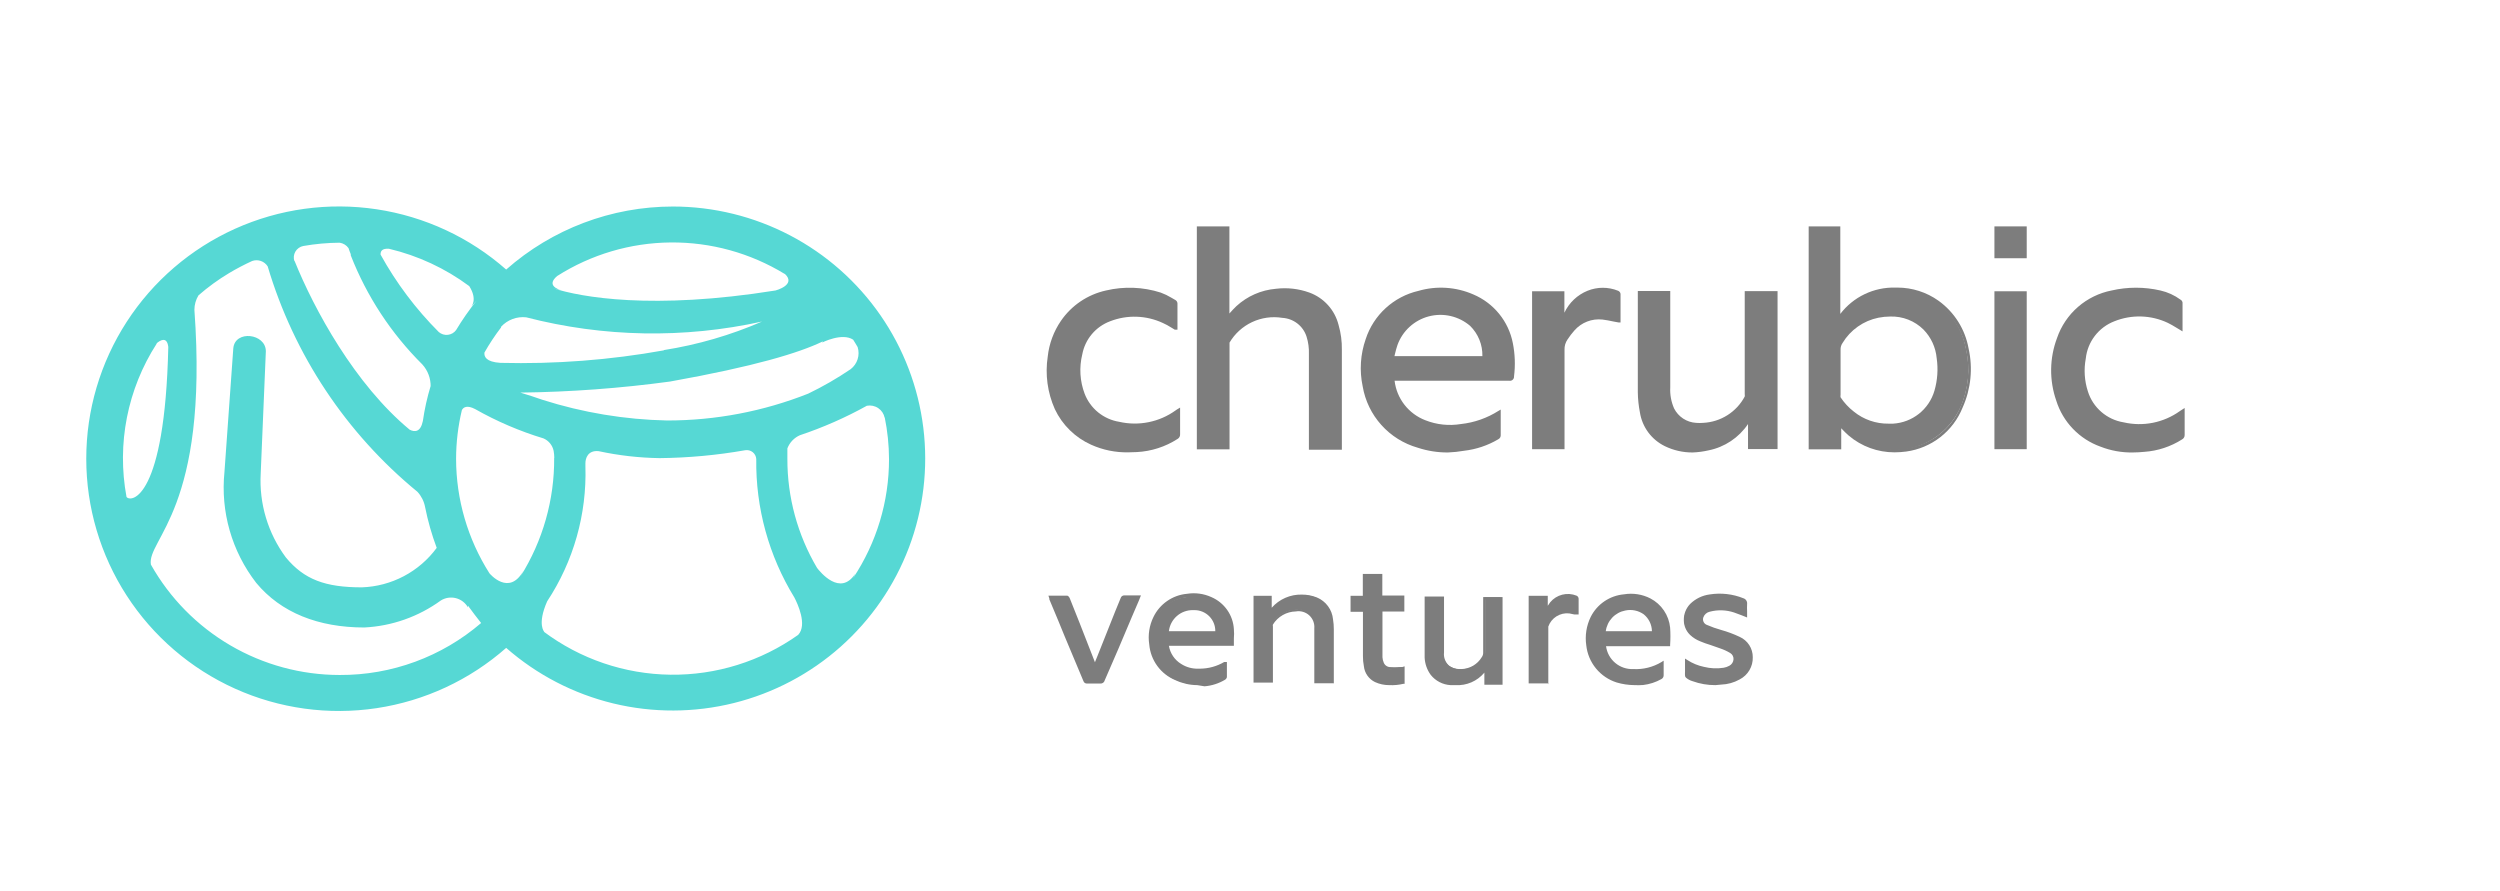 <svg width="230" height="82" viewBox="0 0 230 82" fill="none" xmlns="http://www.w3.org/2000/svg">
<mask id="mask0" mask-type="alpha" maskUnits="userSpaceOnUse" x="0" y="0" width="230" height="82">
<rect width="230" height="82" fill="#E43B3B"/>
</mask>
<g mask="url(#mask0)">
</g>
<g clip-path="url(#clip0)">
<path fill-rule="evenodd" clip-rule="evenodd" d="M112.96 41.179H110.267V20.985H112.96V29.242C113.287 28.891 113.566 28.54 113.893 28.237C114.867 27.34 116.114 26.795 117.435 26.688C118.454 26.557 119.49 26.673 120.455 27.026C121.083 27.26 121.643 27.644 122.087 28.144C122.531 28.644 122.845 29.246 123.002 29.896C123.207 30.633 123.305 31.395 123.293 32.16V40.998C123.299 41.062 123.299 41.127 123.293 41.191H120.564V32.571C120.588 32.01 120.514 31.449 120.346 30.913C120.18 30.41 119.867 29.969 119.448 29.645C119.029 29.322 118.522 29.131 117.993 29.097C117.028 28.94 116.038 29.078 115.152 29.493C114.267 29.908 113.528 30.58 113.032 31.421C112.977 31.521 112.952 31.634 112.96 31.748V41.179V41.179Z" fill="#7D7D7D"/>
<path d="M113.117 41.337H110.109V20.828H113.105V28.843C113.323 28.601 113.53 28.37 113.748 28.165C114.75 27.244 116.03 26.682 117.387 26.567C118.427 26.441 119.482 26.561 120.467 26.918C121.124 27.158 121.711 27.555 122.178 28.074C122.646 28.593 122.978 29.219 123.148 29.896C123.364 30.643 123.466 31.419 123.451 32.196V41.034C123.451 41.034 123.451 41.119 123.451 41.155V41.373H120.419V32.572C120.439 32.026 120.365 31.482 120.2 30.961C120.046 30.483 119.751 30.062 119.352 29.756C118.954 29.449 118.471 29.27 117.969 29.242C117.025 29.09 116.056 29.227 115.191 29.633C114.326 30.039 113.603 30.696 113.117 31.518C113.117 31.518 113.117 31.603 113.117 31.748V41.337V41.337ZM110.413 41.034H112.838V31.748C112.831 31.605 112.865 31.462 112.935 31.337C113.452 30.478 114.211 29.791 115.117 29.36C116.023 28.929 117.036 28.775 118.029 28.915C118.576 28.965 119.097 29.172 119.527 29.511C119.958 29.851 120.281 30.309 120.455 30.828C120.628 31.384 120.706 31.965 120.685 32.547V41.022H123.111V32.148C123.14 31.389 123.054 30.63 122.856 29.896C122.711 29.272 122.414 28.693 121.991 28.212C121.568 27.73 121.032 27.36 120.431 27.136C119.49 26.789 118.479 26.673 117.484 26.797C116.193 26.907 114.977 27.444 114.027 28.322C113.805 28.528 113.594 28.746 113.396 28.976L113.105 29.303L112.838 29.593V21.119H110.413V41.034Z" fill="#7D7D7D"/>
<path fill-rule="evenodd" clip-rule="evenodd" d="M128.072 34.872C128.149 35.737 128.466 36.564 128.986 37.261C129.506 37.958 130.21 38.497 131.019 38.818C132.083 39.231 133.239 39.352 134.366 39.169C135.62 39.04 136.827 38.626 137.896 37.959C137.896 38.031 137.896 38.092 137.896 38.14C137.896 38.77 137.896 39.351 137.896 40.017C137.9 40.078 137.887 40.14 137.856 40.194C137.826 40.248 137.781 40.291 137.726 40.319C136.784 40.865 135.739 41.212 134.657 41.337C133.237 41.567 131.783 41.459 130.412 41.022C129.143 40.665 128.002 39.956 127.121 38.976C126.241 37.997 125.657 36.787 125.44 35.489C125.137 34.066 125.234 32.587 125.719 31.215C126.078 30.148 126.706 29.191 127.543 28.436C128.38 27.681 129.397 27.154 130.497 26.905C132.133 26.429 133.884 26.54 135.446 27.22C136.343 27.613 137.132 28.217 137.744 28.98C138.357 29.743 138.775 30.643 138.963 31.603C139.157 32.596 139.194 33.613 139.072 34.617C139.072 34.823 138.975 34.884 138.769 34.884H128.072V34.872ZM136.562 32.91C136.597 32.299 136.487 31.688 136.243 31.127C135.998 30.565 135.624 30.069 135.152 29.678C134.68 29.287 134.123 29.012 133.525 28.875C132.927 28.739 132.306 28.744 131.71 28.891C130.966 29.017 130.27 29.344 129.699 29.837C129.128 30.33 128.703 30.97 128.472 31.688C128.342 32.085 128.232 32.489 128.144 32.898L136.562 32.91Z" fill="#7D7D7D"/>
<path d="M133.214 41.627C132.271 41.634 131.333 41.486 130.437 41.191C129.144 40.824 127.983 40.1 127.086 39.101C126.188 38.103 125.593 36.872 125.367 35.55C125.059 34.099 125.156 32.591 125.646 31.191C126.004 30.098 126.639 29.116 127.489 28.34C128.339 27.564 129.375 27.02 130.497 26.76C132.166 26.276 133.951 26.392 135.543 27.087C136.47 27.479 137.287 28.093 137.922 28.874C138.556 29.655 138.989 30.579 139.181 31.567C139.382 32.575 139.419 33.609 139.29 34.63C139.295 34.686 139.286 34.743 139.265 34.796C139.245 34.849 139.212 34.897 139.17 34.935C139.128 34.974 139.077 35.002 139.023 35.019C138.968 35.035 138.91 35.038 138.854 35.029H128.302C128.398 35.834 128.711 36.597 129.209 37.237C129.707 37.877 130.371 38.369 131.128 38.661C132.167 39.073 133.299 39.194 134.403 39.012C135.633 38.879 136.815 38.464 137.859 37.801L138.066 37.68V37.91C138.07 37.979 138.07 38.048 138.066 38.116V39.993C138.077 40.078 138.06 40.166 138.019 40.242C137.978 40.318 137.913 40.379 137.835 40.416C136.874 40.984 135.803 41.343 134.694 41.47C134.205 41.555 133.71 41.608 133.214 41.627V41.627ZM132.656 26.772C131.948 26.779 131.243 26.873 130.558 27.051C129.486 27.302 128.498 27.825 127.688 28.57C126.879 29.314 126.276 30.255 125.937 31.3C125.454 32.643 125.353 34.093 125.646 35.489C125.857 36.757 126.426 37.94 127.285 38.898C128.144 39.856 129.258 40.551 130.497 40.901C131.845 41.328 133.273 41.436 134.67 41.215C135.736 41.097 136.765 40.755 137.69 40.211C137.762 40.211 137.787 40.138 137.774 40.041V38.237C136.736 38.835 135.583 39.206 134.391 39.327C133.238 39.513 132.055 39.383 130.97 38.952C130.139 38.62 129.416 38.066 128.881 37.35C128.346 36.635 128.02 35.785 127.938 34.896V34.726H138.793C138.914 34.726 138.915 34.726 138.927 34.593C139.052 33.61 139.02 32.612 138.83 31.639C138.649 30.702 138.241 29.823 137.643 29.078C137.045 28.334 136.274 27.746 135.397 27.366C134.538 26.97 133.602 26.767 132.656 26.772V26.772ZM136.683 33.068H127.902V32.874C127.902 32.753 127.902 32.62 127.999 32.487C128.059 32.2 128.136 31.917 128.229 31.639C128.466 30.894 128.906 30.229 129.499 29.718C130.092 29.207 130.816 28.87 131.589 28.746C132.26 28.587 132.961 28.596 133.628 28.774C134.294 28.951 134.906 29.291 135.409 29.763C135.823 30.172 136.145 30.664 136.354 31.207C136.563 31.749 136.654 32.33 136.622 32.91L136.683 33.068ZM128.29 32.765H136.38C136.392 32.249 136.298 31.735 136.104 31.256C135.91 30.778 135.62 30.343 135.252 29.981C134.736 29.538 134.121 29.228 133.458 29.075C132.796 28.923 132.106 28.934 131.448 29.106C130.791 29.279 130.185 29.609 129.684 30.067C129.182 30.525 128.8 31.098 128.569 31.736C128.478 32.006 128.401 32.281 128.338 32.559C128.326 32.632 128.302 32.692 128.29 32.765V32.765Z" fill="#7D7D7D"/>
<path fill-rule="evenodd" clip-rule="evenodd" d="M150.837 26.93H153.541V35.646C153.51 36.327 153.635 37.006 153.905 37.632C154.112 38.032 154.417 38.372 154.793 38.62C155.169 38.868 155.603 39.015 156.052 39.048C156.98 39.171 157.924 39.005 158.753 38.571C159.583 38.138 160.258 37.459 160.685 36.627C160.71 36.532 160.71 36.432 160.685 36.337V26.93H163.402V41.167H160.867V38.661L160.649 38.952C160.245 39.574 159.721 40.109 159.106 40.525C158.491 40.941 157.799 41.229 157.071 41.373C155.784 41.655 154.44 41.502 153.25 40.937C152.665 40.652 152.158 40.23 151.772 39.708C151.385 39.185 151.131 38.577 151.031 37.934C150.916 37.336 150.855 36.728 150.849 36.119C150.849 33.14 150.849 30.162 150.849 27.172C150.825 27.087 150.837 27.014 150.837 26.93Z" fill="#7D7D7D"/>
<path d="M155.725 41.627C154.838 41.633 153.962 41.435 153.165 41.046C152.562 40.752 152.038 40.316 151.639 39.777C151.24 39.237 150.977 38.609 150.873 37.947C150.753 37.336 150.688 36.717 150.679 36.094C150.679 33.867 150.679 31.627 150.679 29.387V26.773H153.663V29.339C153.663 31.433 153.663 33.54 153.663 35.647C153.628 36.307 153.748 36.966 154.014 37.572C154.205 37.951 154.493 38.274 154.848 38.508C155.204 38.742 155.615 38.878 156.04 38.903C156.254 38.921 156.469 38.921 156.683 38.903C157.477 38.866 158.248 38.623 158.92 38.199C159.592 37.774 160.142 37.183 160.515 36.482C160.528 36.41 160.528 36.336 160.515 36.264C160.515 33.237 160.515 30.211 160.515 27.184V26.785H163.535V41.312H160.818V39.012C159.973 40.267 158.665 41.138 157.18 41.434C156.702 41.544 156.215 41.608 155.725 41.627V41.627ZM150.982 27.099V29.387C150.982 31.627 150.982 33.855 150.982 36.094C150.992 36.696 151.057 37.296 151.176 37.886C151.269 38.506 151.51 39.094 151.879 39.6C152.249 40.106 152.736 40.515 153.299 40.792C154.465 41.334 155.778 41.479 157.034 41.203C157.742 41.062 158.414 40.782 159.011 40.379C159.609 39.975 160.12 39.457 160.515 38.855L160.637 38.685L160.806 38.455L161.061 38.576V40.998H163.244V27.087H160.818V27.22C160.818 30.247 160.818 33.274 160.818 36.3C160.827 36.428 160.806 36.557 160.758 36.676C160.361 37.426 159.773 38.06 159.054 38.512C158.334 38.965 157.508 39.221 156.658 39.254C156.428 39.272 156.197 39.272 155.967 39.254C155.493 39.22 155.036 39.063 154.641 38.8C154.246 38.537 153.925 38.176 153.711 37.753C153.428 37.105 153.3 36.401 153.335 35.695C153.335 33.588 153.335 31.482 153.335 29.387V27.075L150.982 27.099Z" fill="#7D7D7D"/>
<path fill-rule="evenodd" clip-rule="evenodd" d="M108.157 30.211C107.79 29.973 107.41 29.759 107.017 29.569C106.236 29.198 105.388 28.992 104.524 28.962C103.66 28.933 102.799 29.082 101.995 29.399C101.321 29.656 100.723 30.082 100.26 30.635C99.798 31.188 99.485 31.851 99.352 32.559C99.032 33.807 99.113 35.124 99.582 36.324C99.842 37.022 100.284 37.637 100.862 38.107C101.439 38.577 102.132 38.886 102.869 39C103.775 39.212 104.717 39.227 105.629 39.043C106.542 38.859 107.404 38.481 108.157 37.935L108.363 37.813V38.031C108.363 38.685 108.363 39.351 108.363 40.005C108.366 40.063 108.353 40.121 108.325 40.172C108.298 40.224 108.256 40.266 108.205 40.295C107.111 40.98 105.857 41.372 104.567 41.433C103.159 41.57 101.739 41.345 100.443 40.78C99.01 40.139 97.856 39.005 97.193 37.584C96.503 36.068 96.279 34.383 96.55 32.741C96.682 31.588 97.099 30.486 97.763 29.533C98.724 28.152 100.177 27.19 101.826 26.845C103.46 26.444 105.174 26.507 106.774 27.027C107.238 27.214 107.684 27.44 108.108 27.704C108.165 27.751 108.203 27.815 108.217 27.886V30.186L108.157 30.211Z" fill="#7D7D7D"/>
<path d="M103.815 41.615C102.632 41.639 101.46 41.399 100.382 40.913C98.916 40.255 97.733 39.096 97.047 37.644C96.369 36.126 96.141 34.445 96.392 32.801C96.519 31.625 96.936 30.497 97.605 29.52C98.581 28.096 100.064 27.096 101.753 26.724C103.417 26.33 105.157 26.397 106.786 26.918C107.128 27.043 107.457 27.201 107.769 27.39L108.145 27.608C108.199 27.64 108.244 27.686 108.276 27.742C108.308 27.797 108.325 27.859 108.327 27.922C108.327 28.552 108.327 29.133 108.327 29.811V30.126V30.332H108.084L107.744 30.126C107.5 29.97 107.245 29.832 106.98 29.714C106.224 29.361 105.405 29.166 104.571 29.139C103.737 29.111 102.906 29.254 102.129 29.557C101.477 29.801 100.898 30.209 100.45 30.741C100.002 31.273 99.699 31.912 99.57 32.596C99.273 33.8 99.349 35.067 99.788 36.227C100.046 36.897 100.475 37.487 101.032 37.94C101.59 38.392 102.257 38.691 102.966 38.806C103.854 39.009 104.774 39.021 105.667 38.841C106.56 38.662 107.405 38.295 108.145 37.765L108.266 37.68L108.569 37.499V37.753C108.574 37.83 108.574 37.906 108.569 37.983V39.944C108.576 40.031 108.558 40.118 108.517 40.196C108.476 40.273 108.415 40.337 108.339 40.38C107.217 41.104 105.925 41.521 104.591 41.591L103.815 41.615ZM104.033 26.772C103.302 26.774 102.574 26.86 101.862 27.026C100.237 27.358 98.8 28.298 97.847 29.654C97.189 30.587 96.772 31.668 96.635 32.801C96.376 34.399 96.595 36.037 97.265 37.511C97.917 38.9 99.043 40.012 100.443 40.646C101.484 41.108 102.615 41.336 103.754 41.312H104.494C105.782 41.259 107.035 40.875 108.132 40.199C108.163 40.183 108.188 40.158 108.203 40.128C108.219 40.097 108.224 40.063 108.217 40.029V38.08C107.447 38.628 106.568 39.006 105.639 39.19C104.711 39.374 103.754 39.358 102.832 39.145C102.073 39.024 101.359 38.706 100.763 38.221C100.166 37.736 99.709 37.103 99.436 36.385C98.957 35.153 98.876 33.803 99.206 32.523C99.343 31.792 99.666 31.108 100.144 30.538C100.621 29.968 101.238 29.53 101.935 29.266C102.757 28.941 103.638 28.787 104.522 28.814C105.407 28.841 106.276 29.049 107.077 29.424C107.354 29.55 107.622 29.695 107.878 29.86L108.023 29.956V29.811C108.023 29.181 108.023 28.6 108.023 27.922L107.647 27.717C107.35 27.537 107.037 27.383 106.713 27.257C105.839 26.953 104.922 26.789 103.997 26.772H104.033Z" fill="#7D7D7D"/>
<path fill-rule="evenodd" clip-rule="evenodd" d="M143.839 41.179H141.146V26.93H143.839V29.351C143.876 29.293 143.908 29.232 143.936 29.169C144.129 28.658 144.424 28.192 144.803 27.799C145.183 27.405 145.639 27.093 146.143 26.881C147.008 26.538 147.971 26.538 148.836 26.881C148.865 26.898 148.891 26.921 148.912 26.948C148.933 26.975 148.948 27.006 148.957 27.039C148.957 27.862 148.957 28.673 148.957 29.46C148.447 29.363 147.95 29.242 147.453 29.194C146.95 29.136 146.441 29.202 145.97 29.385C145.498 29.569 145.079 29.865 144.748 30.247C144.51 30.509 144.291 30.788 144.093 31.082C143.89 31.391 143.784 31.754 143.79 32.123C143.79 35.029 143.79 37.943 143.79 40.864L143.839 41.179Z" fill="#7D7D7D"/>
<path d="M143.936 41.325H140.952V26.797H143.924V28.77C144.354 27.851 145.117 27.129 146.058 26.748C146.957 26.385 147.961 26.385 148.86 26.748C148.921 26.771 148.974 26.811 149.015 26.862C149.055 26.913 149.081 26.974 149.09 27.039V29.666H148.908L148.447 29.581C148.096 29.509 147.768 29.436 147.429 29.399C146.949 29.346 146.463 29.409 146.013 29.584C145.563 29.759 145.162 30.041 144.845 30.404C144.615 30.663 144.404 30.938 144.215 31.228C144.02 31.508 143.922 31.843 143.936 32.184C143.936 34.4 143.936 36.615 143.936 38.831V41.325ZM141.255 41.022H143.681V38.794C143.681 36.579 143.681 34.363 143.681 32.148C143.664 31.747 143.779 31.351 144.008 31.022C144.207 30.718 144.43 30.43 144.675 30.162C145.021 29.769 145.455 29.464 145.942 29.272C146.43 29.081 146.956 29.008 147.477 29.061C147.832 29.101 148.184 29.162 148.532 29.242H148.811V27.075C147.988 26.736 147.063 26.736 146.24 27.075C145.751 27.276 145.309 27.575 144.942 27.954C144.575 28.333 144.29 28.784 144.105 29.279L144.033 29.424L143.948 29.593L143.705 29.509V29.387V27.087H141.34L141.255 41.022Z" fill="#7D7D7D"/>
<path fill-rule="evenodd" clip-rule="evenodd" d="M169.187 38.964V41.179H166.495V20.985H169.175V29.242L169.308 29.06C169.911 28.254 170.706 27.61 171.621 27.187C172.536 26.765 173.542 26.576 174.548 26.639C175.858 26.654 177.13 27.078 178.186 27.85C179.612 28.871 180.579 30.41 180.879 32.136C181.286 33.929 181.103 35.805 180.357 37.487C179.94 38.416 179.313 39.238 178.526 39.887C177.74 40.536 176.813 40.995 175.82 41.229C174.827 41.464 173.792 41.466 172.798 41.237C171.803 41.008 170.875 40.553 170.085 39.908C169.83 39.666 169.527 39.315 169.187 38.964ZM169.187 34.121C169.187 34.847 169.187 35.574 169.187 36.3C169.187 36.405 169.212 36.509 169.26 36.603C169.592 37.111 170.001 37.564 170.473 37.947C171.499 38.77 172.798 39.176 174.111 39.085C175.009 39.037 175.871 38.718 176.582 38.168C177.293 37.619 177.819 36.865 178.089 36.01C178.379 35.011 178.454 33.963 178.308 32.934C178.244 32.295 178.042 31.677 177.717 31.122C177.392 30.567 176.95 30.089 176.423 29.72C175.896 29.351 175.295 29.1 174.661 28.984C174.028 28.868 173.377 28.89 172.753 29.048C172.051 29.194 171.387 29.485 170.804 29.902C170.222 30.319 169.733 30.853 169.369 31.47C169.223 31.679 169.146 31.929 169.151 32.184C169.199 32.838 169.187 33.528 169.187 34.157V34.121Z" fill="#7D7D7D"/>
<path d="M174.293 41.615C172.752 41.618 171.26 41.073 170.085 40.078C169.842 39.864 169.611 39.638 169.393 39.4V39.339V41.337H166.398V20.828H169.308V28.879C169.9 28.105 170.667 27.483 171.546 27.062C172.425 26.641 173.391 26.434 174.366 26.458H174.572C175.925 26.46 177.244 26.883 178.344 27.668C179.8 28.716 180.791 30.288 181.109 32.051C181.519 33.874 181.328 35.781 180.564 37.487C180.135 38.56 179.428 39.502 178.517 40.214C177.605 40.926 176.52 41.385 175.373 41.542C175.015 41.59 174.654 41.614 174.293 41.615V41.615ZM169.029 38.6L169.296 38.867L169.612 39.194C169.822 39.424 170.044 39.642 170.279 39.847C170.973 40.438 171.79 40.869 172.67 41.11C173.551 41.35 174.473 41.395 175.373 41.24C176.464 41.096 177.499 40.67 178.373 40.003C179.248 39.336 179.932 38.452 180.357 37.438C181.093 35.784 181.271 33.936 180.867 32.172C180.567 30.488 179.623 28.986 178.235 27.983C177.18 27.207 175.907 26.784 174.596 26.772C173.61 26.713 172.624 26.904 171.731 27.328C170.839 27.751 170.068 28.393 169.49 29.194L169.393 29.315L169.272 29.472L169.078 29.363V29.254V21.131H166.652V41.034H169.078L169.029 38.6ZM173.796 39.279C172.557 39.286 171.354 38.857 170.4 38.068C169.923 37.676 169.514 37.21 169.187 36.688C169.123 36.568 169.086 36.436 169.078 36.3V33.528C169.078 33.08 169.078 32.632 169.078 32.172C169.064 31.887 169.145 31.606 169.308 31.373C169.693 30.752 170.202 30.216 170.803 29.8C171.404 29.383 172.084 29.095 172.801 28.952C173.446 28.79 174.117 28.769 174.77 28.89C175.423 29.011 176.043 29.271 176.586 29.652C177.129 30.034 177.584 30.528 177.919 31.1C178.253 31.673 178.461 32.311 178.526 32.971C178.683 34.02 178.609 35.09 178.308 36.107C178.026 36.995 177.477 37.776 176.734 38.341C175.992 38.907 175.093 39.23 174.16 39.266L173.796 39.279ZM173.905 29.121C173.539 29.122 173.173 29.159 172.813 29.23C172.132 29.369 171.487 29.647 170.92 30.047C170.352 30.447 169.873 30.96 169.515 31.555C169.385 31.738 169.321 31.96 169.333 32.184C169.333 32.632 169.333 33.092 169.333 33.54V36.337C169.317 36.408 169.317 36.483 169.333 36.554C169.664 37.053 170.073 37.494 170.545 37.862C171.452 38.6 172.59 38.994 173.76 38.976H174.16C175.03 38.926 175.863 38.608 176.545 38.066C177.227 37.524 177.724 36.785 177.968 35.949C178.251 34.975 178.321 33.951 178.174 32.947C178.084 31.958 177.656 31.03 176.961 30.32C176.561 29.923 176.083 29.612 175.557 29.406C175.032 29.2 174.469 29.103 173.905 29.121V29.121Z" fill="#7D7D7D"/>
<path fill-rule="evenodd" clip-rule="evenodd" d="M200.648 30.223C200.257 29.982 199.852 29.764 199.435 29.569C198.654 29.2 197.805 28.996 196.941 28.969C196.077 28.942 195.217 29.092 194.414 29.412C193.676 29.695 193.029 30.176 192.546 30.802C192.062 31.427 191.761 32.173 191.673 32.959C191.486 33.993 191.557 35.057 191.879 36.058C192.116 36.815 192.56 37.49 193.159 38.01C193.759 38.529 194.492 38.872 195.275 39C196.183 39.211 197.125 39.226 198.039 39.044C198.953 38.863 199.818 38.489 200.576 37.947C200.64 37.895 200.709 37.851 200.782 37.813V38.479C200.782 38.988 200.782 39.496 200.782 40.017C200.785 40.075 200.772 40.133 200.744 40.184C200.716 40.236 200.675 40.278 200.624 40.307C199.604 40.946 198.442 41.324 197.24 41.409C195.893 41.581 194.525 41.427 193.25 40.961C192.309 40.623 191.46 40.072 190.768 39.352C190.075 38.631 189.559 37.761 189.26 36.809C188.618 34.975 188.639 32.975 189.32 31.155C189.697 30.075 190.349 29.111 191.212 28.36C192.076 27.608 193.121 27.094 194.244 26.869C195.697 26.531 197.207 26.531 198.659 26.869C199.312 27.011 199.927 27.287 200.466 27.68C200.466 27.68 200.588 27.777 200.588 27.826L200.648 30.223Z" fill="#7D7D7D"/>
<path d="M196.209 41.627C195.197 41.643 194.192 41.462 193.25 41.094C192.289 40.751 191.42 40.19 190.713 39.454C190.006 38.719 189.479 37.83 189.175 36.857C188.524 34.987 188.55 32.948 189.248 31.095C189.627 29.991 190.291 29.006 191.172 28.239C192.054 27.472 193.121 26.949 194.269 26.724C195.745 26.385 197.28 26.385 198.756 26.724C199.427 26.876 200.058 27.164 200.612 27.572C200.661 27.599 200.703 27.637 200.734 27.683C200.766 27.73 200.786 27.782 200.794 27.838V30.489L200.575 30.356L200.212 30.138C199.961 29.979 199.702 29.834 199.435 29.702C198.671 29.341 197.84 29.142 196.995 29.117C196.149 29.092 195.308 29.242 194.523 29.557C193.811 29.831 193.189 30.296 192.725 30.901C192.26 31.505 191.972 32.226 191.892 32.983C191.702 33.992 191.769 35.033 192.086 36.01C192.315 36.742 192.743 37.396 193.324 37.898C193.905 38.401 194.614 38.732 195.372 38.855C196.257 39.059 197.176 39.073 198.067 38.895C198.957 38.718 199.8 38.353 200.539 37.826L200.685 37.729L200.988 37.535V38.891C200.988 39.266 200.988 39.642 200.988 40.005C200.993 40.091 200.973 40.177 200.929 40.253C200.886 40.328 200.822 40.389 200.745 40.429C199.71 41.087 198.526 41.479 197.301 41.567C196.937 41.603 196.561 41.627 196.209 41.627ZM196.367 26.785C195.685 26.787 195.006 26.864 194.341 27.015C193.236 27.228 192.206 27.727 191.355 28.462C190.504 29.197 189.86 30.142 189.49 31.203C188.841 32.999 188.841 34.965 189.49 36.76C189.783 37.683 190.284 38.527 190.954 39.226C191.625 39.925 192.448 40.461 193.359 40.792C194.615 41.251 195.962 41.405 197.289 41.24C198.466 41.155 199.603 40.781 200.6 40.15C200.632 40.139 200.659 40.118 200.677 40.089C200.694 40.06 200.701 40.026 200.697 39.993C200.697 39.617 200.697 39.242 200.697 38.867V38.068C199.927 38.613 199.05 38.989 198.124 39.173C197.198 39.357 196.244 39.343 195.324 39.133C194.511 39.001 193.752 38.646 193.131 38.107C192.509 37.568 192.051 36.867 191.807 36.082C191.474 35.059 191.403 33.968 191.6 32.91C191.697 32.106 192.011 31.343 192.509 30.704C193.007 30.064 193.67 29.571 194.426 29.279C195.249 28.952 196.131 28.799 197.015 28.828C197.9 28.858 198.769 29.068 199.569 29.448C199.848 29.576 200.12 29.722 200.381 29.884L200.503 29.969V27.886H200.442C199.922 27.504 199.327 27.236 198.696 27.099C197.934 26.906 197.153 26.801 196.367 26.785V26.785Z" fill="#7D7D7D"/>
<path fill-rule="evenodd" clip-rule="evenodd" d="M183.644 26.93H186.288V41.179H183.62L183.644 26.93Z" fill="#7D7D7D"/>
<path d="M186.458 41.325H183.487V26.797H186.458V41.325ZM183.79 41.022H186.155V27.087H183.79V41.022Z" fill="#7D7D7D"/>
<path fill-rule="evenodd" clip-rule="evenodd" d="M183.632 20.985H186.288V23.6H183.608L183.632 20.985Z" fill="#7D7D7D"/>
<path d="M186.458 23.758H183.487V20.828H186.458V23.758ZM183.79 23.455H186.155V21.131H183.79V23.455Z" fill="#7D7D7D"/>
<path fill-rule="evenodd" clip-rule="evenodd" d="M113.299 59.254H107.356C107.395 59.65 107.524 60.032 107.735 60.37C107.945 60.708 108.231 60.993 108.569 61.203C109.11 61.548 109.748 61.709 110.388 61.663C111.204 61.647 112.001 61.422 112.705 61.01C112.705 61.409 112.705 61.784 112.705 62.22C112.705 62.22 112.705 62.305 112.608 62.329C112.053 62.666 111.425 62.865 110.776 62.91C109.907 63.019 109.025 62.898 108.217 62.559C107.574 62.294 107.016 61.859 106.603 61.3C106.191 60.74 105.939 60.079 105.877 59.387C105.759 58.56 105.894 57.716 106.265 56.966C106.537 56.4 106.951 55.913 107.468 55.555C107.984 55.196 108.585 54.977 109.212 54.92C109.947 54.799 110.702 54.895 111.383 55.198C111.929 55.448 112.398 55.839 112.742 56.331C113.085 56.822 113.29 57.397 113.336 57.995C113.336 58.382 113.336 58.77 113.336 59.206C113.324 59.222 113.312 59.238 113.299 59.254ZM107.381 58.225H111.929C111.95 57.941 111.913 57.656 111.821 57.386C111.728 57.117 111.581 56.87 111.389 56.659C111.198 56.448 110.965 56.279 110.705 56.161C110.445 56.043 110.164 55.979 109.879 55.973C109.252 55.953 108.641 56.176 108.175 56.596C107.709 57.016 107.424 57.6 107.381 58.225Z" fill="#7D7D7D"/>
<path d="M110.146 63.032C109.458 63.027 108.78 62.874 108.157 62.584C107.487 62.311 106.907 61.86 106.479 61.279C106.05 60.697 105.792 60.009 105.731 59.291C105.598 58.427 105.734 57.544 106.119 56.76C106.405 56.17 106.839 55.664 107.379 55.291C107.918 54.917 108.546 54.689 109.2 54.63C109.961 54.508 110.742 54.613 111.444 54.932C112.03 55.183 112.535 55.593 112.902 56.115C113.268 56.636 113.481 57.25 113.517 57.886C113.542 58.168 113.542 58.452 113.517 58.734C113.517 58.843 113.517 58.964 113.517 59.085C113.523 59.133 113.523 59.182 113.517 59.23V59.412H107.538C107.595 59.755 107.725 60.081 107.92 60.37C108.114 60.658 108.369 60.901 108.666 61.082C109.136 61.383 109.685 61.535 110.243 61.518H110.388C111.178 61.515 111.952 61.302 112.632 60.901V60.901H112.875V61.082V62.293C112.864 62.343 112.844 62.39 112.815 62.431C112.785 62.473 112.748 62.508 112.705 62.535C112.129 62.88 111.482 63.087 110.813 63.14L110.146 63.032ZM109.879 54.944H109.273C108.67 54.999 108.092 55.208 107.595 55.552C107.098 55.896 106.698 56.362 106.434 56.906C106.075 57.637 105.948 58.461 106.071 59.266C106.128 59.932 106.367 60.568 106.763 61.107C107.159 61.645 107.696 62.064 108.314 62.317C109.08 62.64 109.915 62.76 110.74 62.668C111.365 62.618 111.97 62.427 112.511 62.111V62.111V61.228C111.829 61.596 111.067 61.791 110.291 61.797C109.644 61.851 108.995 61.703 108.436 61.373C108.091 61.144 107.803 60.839 107.592 60.483C107.382 60.126 107.256 59.727 107.223 59.315V59.145H113.214C113.221 59.028 113.221 58.911 113.214 58.794C113.239 58.528 113.239 58.261 113.214 57.995C113.178 57.418 112.982 56.862 112.648 56.39C112.314 55.918 111.855 55.547 111.322 55.32C110.876 55.087 110.382 54.958 109.879 54.944V54.944ZM112.111 58.37H107.259V58.213C107.278 57.558 107.555 56.937 108.029 56.484C108.504 56.031 109.138 55.782 109.794 55.792H109.879C110.181 55.804 110.478 55.877 110.751 56.006C111.025 56.136 111.269 56.319 111.47 56.545C111.67 56.772 111.823 57.036 111.918 57.322C112.014 57.609 112.05 57.912 112.026 58.213L112.111 58.37ZM107.575 58.068H111.807C111.811 57.814 111.763 57.561 111.667 57.325C111.572 57.09 111.43 56.876 111.251 56.695C111.071 56.515 110.857 56.372 110.622 56.275C110.386 56.178 110.134 56.129 109.879 56.131H109.758C109.213 56.121 108.684 56.314 108.274 56.672C107.863 57.03 107.601 57.528 107.538 58.068H107.575Z" fill="#7D7D7D"/>
<path fill-rule="evenodd" clip-rule="evenodd" d="M153.541 59.254H147.598C147.642 59.719 147.805 60.166 148.071 60.55C148.323 60.899 148.655 61.182 149.039 61.376C149.423 61.57 149.848 61.668 150.279 61.663C151.211 61.697 152.133 61.462 152.935 60.986C152.935 60.986 152.935 61.07 152.935 61.119C152.935 61.433 152.935 61.736 152.935 62.075C152.941 62.12 152.933 62.165 152.911 62.205C152.889 62.244 152.855 62.275 152.814 62.293C152.313 62.576 151.76 62.757 151.188 62.826C150.376 62.943 149.548 62.881 148.763 62.644C148.042 62.418 147.402 61.988 146.921 61.405C146.441 60.823 146.141 60.113 146.058 59.363C145.927 58.495 146.067 57.607 146.458 56.821C146.737 56.264 147.154 55.787 147.67 55.437C148.186 55.088 148.784 54.876 149.406 54.823C150.185 54.711 150.98 54.838 151.686 55.187C152.186 55.421 152.618 55.779 152.943 56.225C153.267 56.672 153.473 57.193 153.541 57.741C153.572 58.245 153.572 58.75 153.541 59.254V59.254ZM152.159 58.225C152.181 57.878 152.119 57.53 151.978 57.211C151.836 56.893 151.619 56.614 151.346 56.397C151.087 56.213 150.794 56.083 150.483 56.017C150.172 55.95 149.851 55.948 149.539 56.01C149.017 56.115 148.544 56.389 148.193 56.789C147.842 57.19 147.633 57.694 147.598 58.225H152.159Z" fill="#7D7D7D"/>
<path d="M150.388 63.032C149.83 63.028 149.274 62.947 148.739 62.789C147.99 62.553 147.327 62.104 146.83 61.498C146.333 60.892 146.022 60.154 145.937 59.375C145.806 58.478 145.949 57.562 146.349 56.748C146.64 56.172 147.073 55.679 147.608 55.317C148.143 54.955 148.762 54.735 149.406 54.678C150.234 54.54 151.084 54.671 151.831 55.053C152.335 55.315 152.765 55.697 153.082 56.167C153.4 56.636 153.595 57.177 153.651 57.741C153.688 58.269 153.688 58.799 153.651 59.327V59.448H147.756C147.834 60.049 148.136 60.599 148.601 60.989C149.066 61.379 149.66 61.581 150.267 61.555C151.173 61.602 152.072 61.379 152.85 60.913L153.056 60.78V61.07V62.124C153.058 62.195 153.039 62.266 153.003 62.328C152.967 62.39 152.914 62.441 152.85 62.475C152.334 62.765 151.765 62.951 151.176 63.02C150.914 63.041 150.651 63.045 150.388 63.032V63.032ZM150.024 54.944H149.442C148.847 54.999 148.276 55.203 147.782 55.537C147.288 55.871 146.886 56.326 146.616 56.857C146.246 57.607 146.111 58.451 146.228 59.279C146.309 60.001 146.599 60.684 147.062 61.245C147.525 61.806 148.141 62.22 148.836 62.438C149.583 62.658 150.368 62.715 151.14 62.608C151.69 62.551 152.223 62.382 152.705 62.111C152.705 62.111 152.705 62.111 152.705 62.015V61.179C151.929 61.6 151.051 61.797 150.17 61.748C149.465 61.757 148.782 61.501 148.258 61.029C147.734 60.558 147.408 59.907 147.344 59.206V59.036H153.311C153.341 58.585 153.341 58.132 153.311 57.681C153.252 57.166 153.065 56.675 152.766 56.252C152.467 55.829 152.066 55.487 151.601 55.259C151.109 55.028 150.568 54.919 150.024 54.944V54.944ZM152.256 58.37H147.404V58.213C147.428 57.762 147.573 57.325 147.823 56.948C148.073 56.571 148.42 56.268 148.827 56.07C149.235 55.872 149.688 55.787 150.139 55.823C150.591 55.859 151.024 56.016 151.395 56.276C151.689 56.507 151.922 56.806 152.072 57.149C152.222 57.491 152.286 57.865 152.256 58.237V58.37ZM147.732 58.068H151.977C151.973 57.77 151.903 57.477 151.773 57.21C151.643 56.942 151.456 56.706 151.225 56.518C150.982 56.345 150.705 56.224 150.413 56.164C150.121 56.103 149.819 56.105 149.527 56.167C149.065 56.255 148.643 56.486 148.321 56.827C147.999 57.169 147.792 57.603 147.732 58.068V58.068Z" fill="#7D7D7D"/>
<path fill-rule="evenodd" clip-rule="evenodd" d="M121.074 62.717V62.511C121.074 60.949 121.074 59.375 121.074 57.814C121.093 57.572 121.058 57.328 120.969 57.102C120.881 56.876 120.742 56.673 120.563 56.508C120.384 56.344 120.17 56.222 119.937 56.152C119.704 56.083 119.458 56.067 119.218 56.107C118.767 56.12 118.328 56.246 117.94 56.475C117.551 56.704 117.228 57.027 116.998 57.414C116.973 57.489 116.973 57.569 116.998 57.644V62.717H115.543V54.969H116.926V56.288C116.963 56.223 117.008 56.162 117.059 56.107C117.524 55.503 118.175 55.069 118.912 54.872C119.648 54.675 120.429 54.726 121.134 55.017C121.518 55.177 121.851 55.438 122.097 55.773C122.343 56.108 122.492 56.504 122.529 56.918C122.571 57.211 122.596 57.506 122.602 57.801V62.584C122.602 62.584 122.602 62.668 122.602 62.729L121.074 62.717Z" fill="#7D7D7D"/>
<path d="M122.699 62.862H120.916V61.119C120.916 60.017 120.916 58.915 120.916 57.814C120.936 57.592 120.904 57.368 120.824 57.16C120.744 56.953 120.617 56.766 120.453 56.615C120.288 56.464 120.092 56.353 119.878 56.29C119.664 56.227 119.438 56.214 119.218 56.252C118.793 56.261 118.376 56.376 118.008 56.588C117.639 56.799 117.329 57.1 117.108 57.462C117.093 57.514 117.093 57.568 117.108 57.62C117.108 59.242 117.108 60.877 117.108 62.462V62.801H115.325V54.811H116.998V55.913C117.343 55.521 117.768 55.21 118.246 55.001C118.724 54.792 119.242 54.69 119.764 54.702C120.242 54.699 120.716 54.789 121.158 54.968C121.565 55.138 121.917 55.415 122.177 55.769C122.438 56.123 122.597 56.541 122.638 56.978C122.687 57.278 122.712 57.582 122.711 57.886V62.922L122.699 62.862ZM121.219 62.584H122.432V57.826C122.432 57.538 122.408 57.25 122.359 56.966C122.331 56.58 122.195 56.209 121.968 55.895C121.742 55.581 121.432 55.335 121.074 55.186C120.665 55.022 120.228 54.94 119.788 54.944C119.287 54.932 118.791 55.035 118.337 55.245C117.882 55.455 117.483 55.766 117.168 56.155L116.95 56.446L116.841 56.385H116.768V55.174H115.701V62.584H116.841C116.841 60.961 116.841 59.327 116.841 57.741C116.835 57.631 116.86 57.522 116.913 57.426C117.159 57.018 117.503 56.678 117.914 56.437C118.325 56.196 118.79 56.061 119.266 56.046C119.527 56.007 119.793 56.027 120.045 56.105C120.297 56.183 120.529 56.316 120.722 56.495C120.915 56.674 121.066 56.895 121.162 57.139C121.259 57.384 121.299 57.648 121.28 57.91C121.28 59.012 121.28 60.114 121.28 61.215L121.219 62.584Z" fill="#7D7D7D"/>
<path fill-rule="evenodd" clip-rule="evenodd" d="M136.562 54.956H138.053V62.717H136.683V61.373L136.562 61.542C136.227 62.029 135.761 62.412 135.219 62.648C134.676 62.883 134.078 62.962 133.493 62.874C133.163 62.851 132.84 62.761 132.546 62.609C132.252 62.457 131.992 62.246 131.783 61.99C131.463 61.557 131.277 61.039 131.249 60.501C131.249 60.247 131.249 59.993 131.249 59.726V54.968H132.729V55.162C132.729 56.76 132.729 58.358 132.729 60.005C132.722 60.232 132.765 60.459 132.856 60.668C132.946 60.877 133.08 61.064 133.25 61.215C133.536 61.443 133.891 61.567 134.257 61.566C134.696 61.605 135.136 61.52 135.528 61.321C135.921 61.121 136.249 60.817 136.477 60.441C136.592 60.283 136.652 60.091 136.646 59.896C136.646 58.322 136.646 56.748 136.646 55.174L136.562 54.956Z" fill="#7D7D7D"/>
<path d="M133.905 63.032H133.445C133.092 63.011 132.747 62.916 132.434 62.753C132.12 62.59 131.845 62.364 131.625 62.087C131.291 61.627 131.097 61.081 131.067 60.513C131.067 60.235 131.067 59.956 131.067 59.726V54.884H132.85V56.76C132.85 57.85 132.85 58.94 132.85 60.029C132.824 60.253 132.852 60.48 132.933 60.691C133.013 60.901 133.143 61.09 133.311 61.24C133.582 61.44 133.908 61.55 134.245 61.554H134.451C134.829 61.544 135.198 61.438 135.524 61.248C135.851 61.057 136.124 60.788 136.319 60.465C136.415 60.336 136.463 60.177 136.452 60.017V54.932H138.235V62.995H136.562V61.881C136.24 62.268 135.833 62.573 135.371 62.773C134.91 62.973 134.408 63.062 133.905 63.032V63.032ZM131.334 55.114V59.702C131.334 59.932 131.334 60.199 131.334 60.465C131.353 60.976 131.527 61.47 131.831 61.881C132.027 62.121 132.27 62.319 132.546 62.46C132.821 62.602 133.123 62.685 133.432 62.705C134.004 62.791 134.587 62.711 135.114 62.475C135.641 62.239 136.089 61.856 136.404 61.373L136.501 61.252L136.586 61.131L136.828 61.215V62.584H137.908V55.114H136.695V59.956C136.701 60.182 136.633 60.403 136.501 60.586C136.278 60.947 135.968 61.246 135.599 61.458C135.231 61.669 134.815 61.786 134.391 61.797H134.136C133.74 61.785 133.358 61.65 133.044 61.409C132.849 61.238 132.696 61.025 132.598 60.786C132.499 60.546 132.457 60.287 132.474 60.029C132.474 58.94 132.474 57.85 132.474 56.76V55.187L131.334 55.114Z" fill="#7D7D7D"/>
<path fill-rule="evenodd" clip-rule="evenodd" d="M155.142 60.889C155.619 61.191 156.144 61.408 156.695 61.53C157.306 61.679 157.94 61.708 158.563 61.615C158.766 61.578 158.963 61.508 159.145 61.409C159.275 61.343 159.386 61.244 159.466 61.122C159.546 61 159.593 60.859 159.602 60.713C159.61 60.567 159.58 60.422 159.515 60.291C159.45 60.161 159.351 60.049 159.23 59.968C158.841 59.764 158.435 59.594 158.017 59.46C157.471 59.254 156.913 59.109 156.379 58.891C156.056 58.762 155.759 58.573 155.506 58.334C155.154 57.982 154.957 57.505 154.957 57.008C154.957 56.511 155.154 56.035 155.506 55.683C155.963 55.234 156.556 54.949 157.192 54.872C158.219 54.704 159.272 54.821 160.236 55.211C160.277 55.219 160.316 55.236 160.35 55.259C160.384 55.283 160.413 55.313 160.436 55.348C160.458 55.383 160.474 55.422 160.481 55.463C160.489 55.504 160.488 55.545 160.479 55.586C160.479 55.925 160.479 56.264 160.479 56.603C160.139 56.482 159.812 56.337 159.484 56.228C158.735 55.98 157.931 55.955 157.168 56.155C157.007 56.189 156.859 56.264 156.735 56.372C156.612 56.48 156.519 56.618 156.464 56.772C156.407 56.943 156.417 57.129 156.491 57.292C156.565 57.456 156.699 57.586 156.865 57.656C157.308 57.839 157.762 57.996 158.223 58.128C158.789 58.287 159.341 58.494 159.872 58.746C160.212 58.892 160.501 59.136 160.702 59.446C160.903 59.757 161.007 60.12 161 60.489C161.024 60.878 160.935 61.265 160.743 61.605C160.552 61.944 160.266 62.221 159.921 62.402C159.423 62.68 158.866 62.838 158.296 62.862C157.42 62.937 156.539 62.822 155.712 62.523C155.488 62.468 155.28 62.36 155.106 62.208C155.106 62.208 155.106 61.833 155.106 61.627C155.106 61.421 155.142 61.155 155.142 60.889Z" fill="#7D7D7D"/>
<path d="M157.823 63.032C157.103 63.036 156.389 62.913 155.712 62.668V62.668C155.489 62.605 155.281 62.494 155.106 62.341C155.009 62.257 155.009 62.123 155.021 61.797V60.586L155.252 60.731C155.71 61.029 156.22 61.238 156.755 61.349C157.35 61.5 157.969 61.529 158.575 61.433C158.758 61.403 158.934 61.341 159.096 61.252C159.208 61.193 159.302 61.106 159.371 61C159.439 60.894 159.478 60.772 159.484 60.647C159.49 60.533 159.465 60.42 159.411 60.32C159.358 60.22 159.278 60.136 159.181 60.078C158.89 59.904 158.581 59.762 158.259 59.654L158.053 59.581L157.362 59.339C157.04 59.244 156.724 59.131 156.416 59C156.075 58.866 155.762 58.669 155.494 58.419C155.311 58.243 155.165 58.033 155.065 57.8C154.965 57.567 154.913 57.316 154.912 57.063C154.905 56.784 154.954 56.506 155.056 56.246C155.158 55.986 155.311 55.75 155.506 55.55C155.989 55.081 156.61 54.78 157.277 54.69C158.329 54.522 159.406 54.643 160.394 55.041C160.503 55.074 160.596 55.145 160.658 55.24C160.72 55.335 160.747 55.449 160.734 55.562C160.721 55.8 160.721 56.038 160.734 56.276V56.809L160.527 56.724L160.188 56.591L159.533 56.349C158.812 56.109 158.036 56.084 157.301 56.276C157.166 56.305 157.04 56.368 156.936 56.459C156.832 56.55 156.753 56.666 156.707 56.797C156.659 56.93 156.666 57.077 156.725 57.205C156.783 57.334 156.89 57.435 157.022 57.487C157.456 57.674 157.901 57.832 158.356 57.959C158.935 58.12 159.499 58.331 160.042 58.588C160.406 58.749 160.714 59.012 160.93 59.346C161.145 59.679 161.258 60.068 161.255 60.465C161.267 60.885 161.16 61.301 160.945 61.663C160.73 62.025 160.417 62.319 160.042 62.511C159.522 62.802 158.94 62.964 158.344 62.983L157.823 63.032ZM155.288 62.123C155.44 62.232 155.608 62.318 155.785 62.378V62.378C156.594 62.663 157.454 62.77 158.308 62.693C158.855 62.67 159.389 62.526 159.872 62.269C160.193 62.096 160.457 61.835 160.635 61.518C160.813 61.201 160.898 60.84 160.879 60.477C160.882 60.136 160.785 59.802 160.599 59.516C160.414 59.23 160.149 59.004 159.836 58.867C159.308 58.62 158.76 58.418 158.199 58.261C157.732 58.131 157.274 57.969 156.828 57.777C156.626 57.696 156.462 57.54 156.372 57.342C156.281 57.143 156.271 56.918 156.343 56.712C156.404 56.534 156.509 56.375 156.649 56.25C156.789 56.124 156.96 56.038 157.144 55.998C157.943 55.791 158.784 55.816 159.569 56.07C159.8 56.143 160.018 56.228 160.248 56.324H160.37V56.24C160.37 55.998 160.37 55.755 160.37 55.513C160.37 55.38 160.37 55.344 160.224 55.283C159.285 54.91 158.263 54.798 157.265 54.956C156.662 55.031 156.101 55.298 155.664 55.719C155.495 55.891 155.362 56.096 155.275 56.321C155.187 56.545 155.146 56.786 155.154 57.027C155.152 57.239 155.194 57.451 155.277 57.647C155.361 57.842 155.484 58.019 155.64 58.165C155.88 58.387 156.16 58.564 156.464 58.685C156.766 58.81 157.073 58.919 157.386 59.012L158.102 59.254L158.296 59.327C158.641 59.444 158.974 59.594 159.29 59.775C159.429 59.867 159.542 59.994 159.619 60.142C159.695 60.29 159.732 60.456 159.727 60.622C159.72 60.799 159.667 60.971 159.573 61.122C159.48 61.273 159.349 61.397 159.193 61.482C158.994 61.583 158.782 61.657 158.563 61.7C157.426 61.857 156.27 61.645 155.264 61.094V61.736C155.263 61.866 155.271 61.995 155.288 62.123Z" fill="#7D7D7D"/>
<path fill-rule="evenodd" clip-rule="evenodd" d="M96.611 54.956H98.102C98.102 54.956 98.211 55.053 98.236 55.114L99.764 58.952L100.674 61.276L101.086 60.283C101.789 58.552 102.505 56.833 103.208 55.09C103.222 55.041 103.253 54.998 103.295 54.969C103.337 54.941 103.388 54.927 103.439 54.932H104.652L104.555 55.174L101.462 62.583C101.462 62.705 101.353 62.765 101.219 62.753H100.006C99.965 62.758 99.923 62.749 99.888 62.727C99.853 62.705 99.826 62.671 99.812 62.632L96.659 55.077C96.646 55.036 96.63 54.995 96.611 54.956V54.956Z" fill="#7D7D7D"/>
<path d="M101.231 62.886H100.019C99.946 62.893 99.873 62.875 99.811 62.836C99.749 62.796 99.703 62.737 99.679 62.668C98.915 60.816 98.139 59.036 97.374 57.136L96.538 55.138C96.542 55.11 96.542 55.081 96.538 55.053L96.453 54.799H98.151C98.32 54.799 98.405 55.017 98.418 55.041L99.315 57.293L100.734 60.925L100.989 60.295L102.602 56.24L103.099 55.029C103.119 54.952 103.165 54.885 103.229 54.838C103.293 54.792 103.372 54.769 103.451 54.775H104.967L104.785 55.235L104.13 56.76C103.322 58.697 102.489 60.642 101.632 62.596C101.611 62.684 101.56 62.762 101.486 62.816C101.413 62.869 101.322 62.894 101.231 62.886ZM100.698 62.583H101.219C101.219 62.583 101.219 62.583 101.316 62.499C102.141 60.55 102.978 58.612 103.815 56.663L104.482 55.102H103.414C103.414 55.102 103.414 55.102 103.342 55.162L102.844 56.373C102.299 57.705 101.765 59.036 101.207 60.368L100.661 61.7L98.963 57.414C98.66 56.663 98.369 55.913 98.066 55.174V55.114H96.853L97.653 57.026C98.418 58.879 99.194 60.719 99.958 62.559L100.698 62.583Z" fill="#7D7D7D"/>
<path fill-rule="evenodd" clip-rule="evenodd" d="M129.09 61.373V62.668C128.276 62.968 127.382 62.968 126.568 62.668C126.307 62.532 126.085 62.332 125.923 62.086C125.762 61.84 125.667 61.557 125.646 61.264C125.598 60.959 125.573 60.652 125.573 60.344C125.573 59.012 125.573 57.692 125.573 56.361V56.143H124.433V54.932H125.573V52.959H127.065V54.944H129.09V56.155H127.041C127.041 56.155 127.041 56.215 127.041 56.24C127.041 57.668 127.041 59.085 127.041 60.501C127.049 60.697 127.094 60.891 127.174 61.07C127.233 61.225 127.341 61.356 127.48 61.446C127.62 61.535 127.785 61.577 127.95 61.566C128.278 61.527 128.603 61.462 128.921 61.373C128.977 61.378 129.034 61.378 129.09 61.373V61.373Z" fill="#7D7D7D"/>
<path d="M127.805 63.032C127.357 63.034 126.914 62.939 126.507 62.753C126.224 62.618 125.98 62.412 125.8 62.155C125.619 61.899 125.508 61.6 125.476 61.288C125.415 60.977 125.386 60.661 125.391 60.344V56.288H124.251V54.811H125.379V52.801H127.174V54.787H129.2V56.264H127.186V57.632C127.186 58.576 127.186 59.521 127.186 60.465C127.197 60.64 127.238 60.812 127.308 60.973C127.36 61.098 127.45 61.204 127.565 61.275C127.68 61.347 127.815 61.381 127.95 61.373C128.185 61.39 128.42 61.39 128.654 61.373H128.896H128.993L129.224 61.3V62.91H129.115C128.686 63.013 128.245 63.054 127.805 63.032V63.032ZM124.554 55.986H125.646V60.344C125.644 60.644 125.668 60.944 125.719 61.24C125.749 61.499 125.846 61.746 125.998 61.958C126.151 62.17 126.355 62.339 126.592 62.45C127.317 62.77 128.137 62.8 128.884 62.535V61.554H128.654C128.409 61.597 128.162 61.622 127.914 61.627C127.719 61.637 127.526 61.587 127.361 61.483C127.196 61.379 127.067 61.226 126.992 61.046C126.903 60.848 126.854 60.634 126.847 60.416C126.847 59.472 126.847 58.528 126.847 57.584V56.131V55.961H128.836V55.09H126.859V53.104H125.646V55.114H124.554V55.986Z" fill="#7D7D7D"/>
<path fill-rule="evenodd" clip-rule="evenodd" d="M142.238 56.252C142.407 55.998 142.553 55.743 142.735 55.513C142.992 55.189 143.348 54.958 143.749 54.855C144.149 54.752 144.573 54.784 144.954 54.944C144.983 54.955 145.008 54.973 145.027 54.996C145.046 55.02 145.059 55.048 145.064 55.078V56.361L144.372 56.215C143.929 56.161 143.48 56.258 143.099 56.492C142.718 56.725 142.427 57.08 142.274 57.499C142.261 57.563 142.261 57.629 142.274 57.693V62.717H140.807V54.956H142.262L142.238 56.252Z" fill="#7D7D7D"/>
<path d="M142.407 62.874H140.637V54.811H142.395V55.731C142.468 55.622 142.529 55.525 142.614 55.416C142.899 55.069 143.288 54.821 143.725 54.71C144.161 54.599 144.622 54.63 145.039 54.799C145.092 54.822 145.138 54.859 145.172 54.906C145.207 54.953 145.228 55.008 145.233 55.065C145.233 55.38 145.233 55.695 145.233 55.998V56.53H145.051H144.833L144.372 56.433C143.961 56.388 143.547 56.483 143.197 56.703C142.846 56.923 142.581 57.254 142.444 57.644C142.437 57.684 142.437 57.725 142.444 57.765V62.959L142.407 62.874ZM140.94 62.583H142.153V57.741C142.134 57.657 142.134 57.57 142.153 57.487C142.304 57.088 142.57 56.742 142.917 56.495C143.265 56.247 143.679 56.108 144.105 56.094C144.202 56.083 144.3 56.083 144.397 56.094C144.564 56.111 144.73 56.139 144.894 56.179V56.179V56.01C144.894 55.707 144.894 55.392 144.894 55.09C144.54 54.948 144.15 54.923 143.781 55.019C143.412 55.115 143.084 55.326 142.844 55.622C142.718 55.779 142.605 55.945 142.505 56.118L142.359 56.349L142.08 56.784V55.114H140.867L140.94 62.583Z" fill="#7D7D7D"/>
<path d="M61.899 19C56.251 19.003 50.8 21.065 46.569 24.799C43.213 21.844 39.074 19.918 34.649 19.253C30.224 18.587 25.701 19.211 21.622 21.048C17.544 22.886 14.083 25.859 11.655 29.611C9.228 33.364 7.936 37.735 7.936 42.202C7.936 46.669 9.228 51.041 11.655 54.793C14.083 58.545 17.544 61.519 21.622 63.356C25.701 65.193 30.224 65.817 34.649 65.151C39.074 64.486 43.213 62.56 46.569 59.605C49.391 62.079 52.772 63.832 56.421 64.716C60.071 65.599 63.881 65.585 67.525 64.676C71.168 63.767 74.537 61.99 77.341 59.496C80.146 57.003 82.302 53.868 83.627 50.36C84.951 46.852 85.404 43.076 84.945 39.355C84.487 35.634 83.132 32.08 80.996 28.996C78.859 25.913 76.006 23.393 72.68 21.652C69.354 19.911 65.654 19.001 61.899 19V19ZM50.983 42.123C51.012 45.975 49.939 49.755 47.891 53.019L48.169 52.487C46.847 54.908 45.052 52.777 45.028 52.741C43.028 49.591 41.963 45.938 41.96 42.208C41.963 40.7 42.142 39.196 42.493 37.729C42.639 37.45 42.978 37.257 43.706 37.632C45.697 38.762 47.809 39.668 50.001 40.332C50.238 40.434 50.447 40.592 50.609 40.792C50.772 40.993 50.883 41.229 50.935 41.482C50.971 41.7 50.995 41.906 50.995 42.123H50.983ZM27.903 22.632C29.008 22.438 30.128 22.337 31.25 22.329C31.412 22.353 31.568 22.409 31.707 22.494C31.847 22.58 31.968 22.692 32.063 22.826C32.123 22.995 32.184 23.189 32.269 23.383C32.265 23.419 32.265 23.455 32.269 23.491V23.491C33.741 27.258 35.984 30.676 38.855 33.528C39.365 34.09 39.638 34.827 39.619 35.586V35.513C39.299 36.567 39.06 37.644 38.903 38.734C38.903 38.734 38.903 38.734 38.903 38.734C38.685 39.775 38.151 39.763 37.691 39.533C32.657 35.368 28.897 28.467 27.09 23.976V24.048C27.038 23.902 27.019 23.747 27.033 23.593C27.047 23.438 27.094 23.289 27.171 23.154C27.248 23.02 27.354 22.904 27.48 22.814C27.606 22.723 27.75 22.661 27.903 22.632V22.632ZM75.701 31.433L75.628 31.518C75.628 31.518 77.472 30.574 78.491 31.252C78.636 31.47 78.769 31.712 78.903 31.93C79.017 32.294 79.017 32.684 78.902 33.047C78.787 33.411 78.563 33.731 78.26 33.964C78.26 33.964 78.26 33.964 78.26 33.964C77.016 34.809 75.71 35.562 74.355 36.215C70.22 37.851 65.812 38.689 61.365 38.685C57.477 38.602 53.621 37.962 49.916 36.785C49.212 36.53 48.533 36.324 47.866 36.119C52.475 36.062 57.077 35.722 61.644 35.102C69.418 33.709 73.494 32.474 75.701 31.409V31.433ZM61.074 32.232C56.113 33.124 51.074 33.51 46.035 33.383V33.383C44.701 33.298 44.531 32.801 44.567 32.438C45.023 31.633 45.533 30.861 46.096 30.126V30.126C46.101 30.106 46.101 30.085 46.096 30.065C46.385 29.748 46.746 29.504 47.149 29.352C47.552 29.201 47.984 29.146 48.412 29.194C55.513 31.031 62.948 31.164 70.11 29.581C67.222 30.835 64.185 31.718 61.074 32.208V32.232ZM43.342 28.225L43.84 27.668C43.153 28.525 42.525 29.427 41.96 30.368V30.368C41.871 30.489 41.758 30.59 41.628 30.665C41.498 30.74 41.354 30.787 41.205 30.804C41.056 30.822 40.905 30.808 40.761 30.764C40.618 30.72 40.485 30.647 40.371 30.55C38.258 28.435 36.453 26.035 35.01 23.419C35.01 23.14 35.107 22.838 35.786 22.886C38.457 23.519 40.971 24.689 43.172 26.324C43.973 27.584 43.342 28.225 43.342 28.225ZM72.208 25.198C73.3 26.215 71.347 26.724 71.347 26.724C60.007 28.54 53.457 27.341 50.886 26.518L51.662 26.712C51.323 26.615 50.243 26.252 51.262 25.392C54.382 23.41 57.997 22.34 61.695 22.306C65.394 22.272 69.027 23.274 72.184 25.198H72.208ZM14.416 31.579C14.695 31.337 15.362 30.889 15.483 31.918C15.168 45.889 12.063 46.264 11.639 45.719C10.732 40.836 11.725 35.792 14.416 31.615V31.579ZM31.25 62.099C27.713 62.097 24.239 61.156 21.187 59.37C18.135 57.585 15.613 55.021 13.882 51.942C13.494 49.63 19.219 46.845 17.885 28.504C17.886 28.034 18.016 27.573 18.261 27.172C19.136 26.408 20.078 25.723 21.075 25.126C21.761 24.716 22.47 24.345 23.197 24.012C23.456 23.92 23.74 23.919 24 24.01C24.26 24.1 24.481 24.276 24.628 24.508C27.043 32.639 31.842 39.862 38.406 45.247C38.768 45.64 39.012 46.127 39.109 46.651C39.364 47.929 39.721 49.184 40.177 50.404C39.378 51.49 38.343 52.381 37.15 53.01C35.957 53.639 34.636 53.99 33.288 54.036C29.928 54.036 27.988 53.322 26.302 51.288C24.651 49.062 23.832 46.33 23.985 43.564L24.458 32.317C24.458 30.671 21.608 30.332 21.463 32.051L20.65 43.419C20.279 47.069 21.325 50.722 23.573 53.625C25.841 56.361 29.285 57.729 33.518 57.729C36.055 57.602 38.499 56.739 40.553 55.247C40.757 55.119 40.984 55.034 41.222 54.996C41.46 54.959 41.703 54.97 41.937 55.029C42.17 55.088 42.389 55.193 42.581 55.339C42.772 55.484 42.932 55.667 43.051 55.877V55.719C43.452 56.276 43.864 56.809 44.264 57.317C40.646 60.425 36.024 62.124 31.25 62.099V62.099ZM49.989 58.128H50.074C50.074 58.128 49.394 57.462 50.34 55.32C52.767 51.64 53.995 47.301 53.858 42.898V42.62C53.858 42.172 54.076 41.409 55.071 41.506C56.916 41.905 58.797 42.12 60.686 42.148C63.325 42.121 65.958 41.879 68.557 41.421C68.679 41.401 68.803 41.406 68.922 41.436C69.041 41.467 69.153 41.523 69.249 41.599C69.345 41.676 69.424 41.772 69.48 41.881C69.537 41.99 69.569 42.11 69.576 42.232C69.515 46.723 70.73 51.139 73.081 54.968C73.372 55.525 74.294 57.487 73.433 58.407C70.002 60.843 65.884 62.127 61.673 62.073C57.463 62.018 53.38 60.628 50.013 58.104L49.989 58.128ZM78.491 53.177L78.685 52.777C77.302 54.92 75.434 52.596 75.167 52.245C73.372 49.204 72.429 45.737 72.439 42.208C72.439 41.881 72.439 41.567 72.439 41.252C72.541 40.984 72.695 40.739 72.893 40.531C73.091 40.323 73.328 40.157 73.591 40.041C75.723 39.327 77.786 38.42 79.752 37.329C80.117 37.262 80.494 37.341 80.8 37.55C81.107 37.758 81.319 38.079 81.389 38.443V38.37C81.651 39.641 81.785 40.935 81.79 42.232C81.795 46.125 80.647 49.933 78.491 53.177V53.177Z" fill="#56D8D4"/>
</g>
<defs>
<clipPath id="clip0">
<rect x="8" y="19" width="193" height="46.404" fill="white"/>
</clipPath>
</defs>
</svg>
